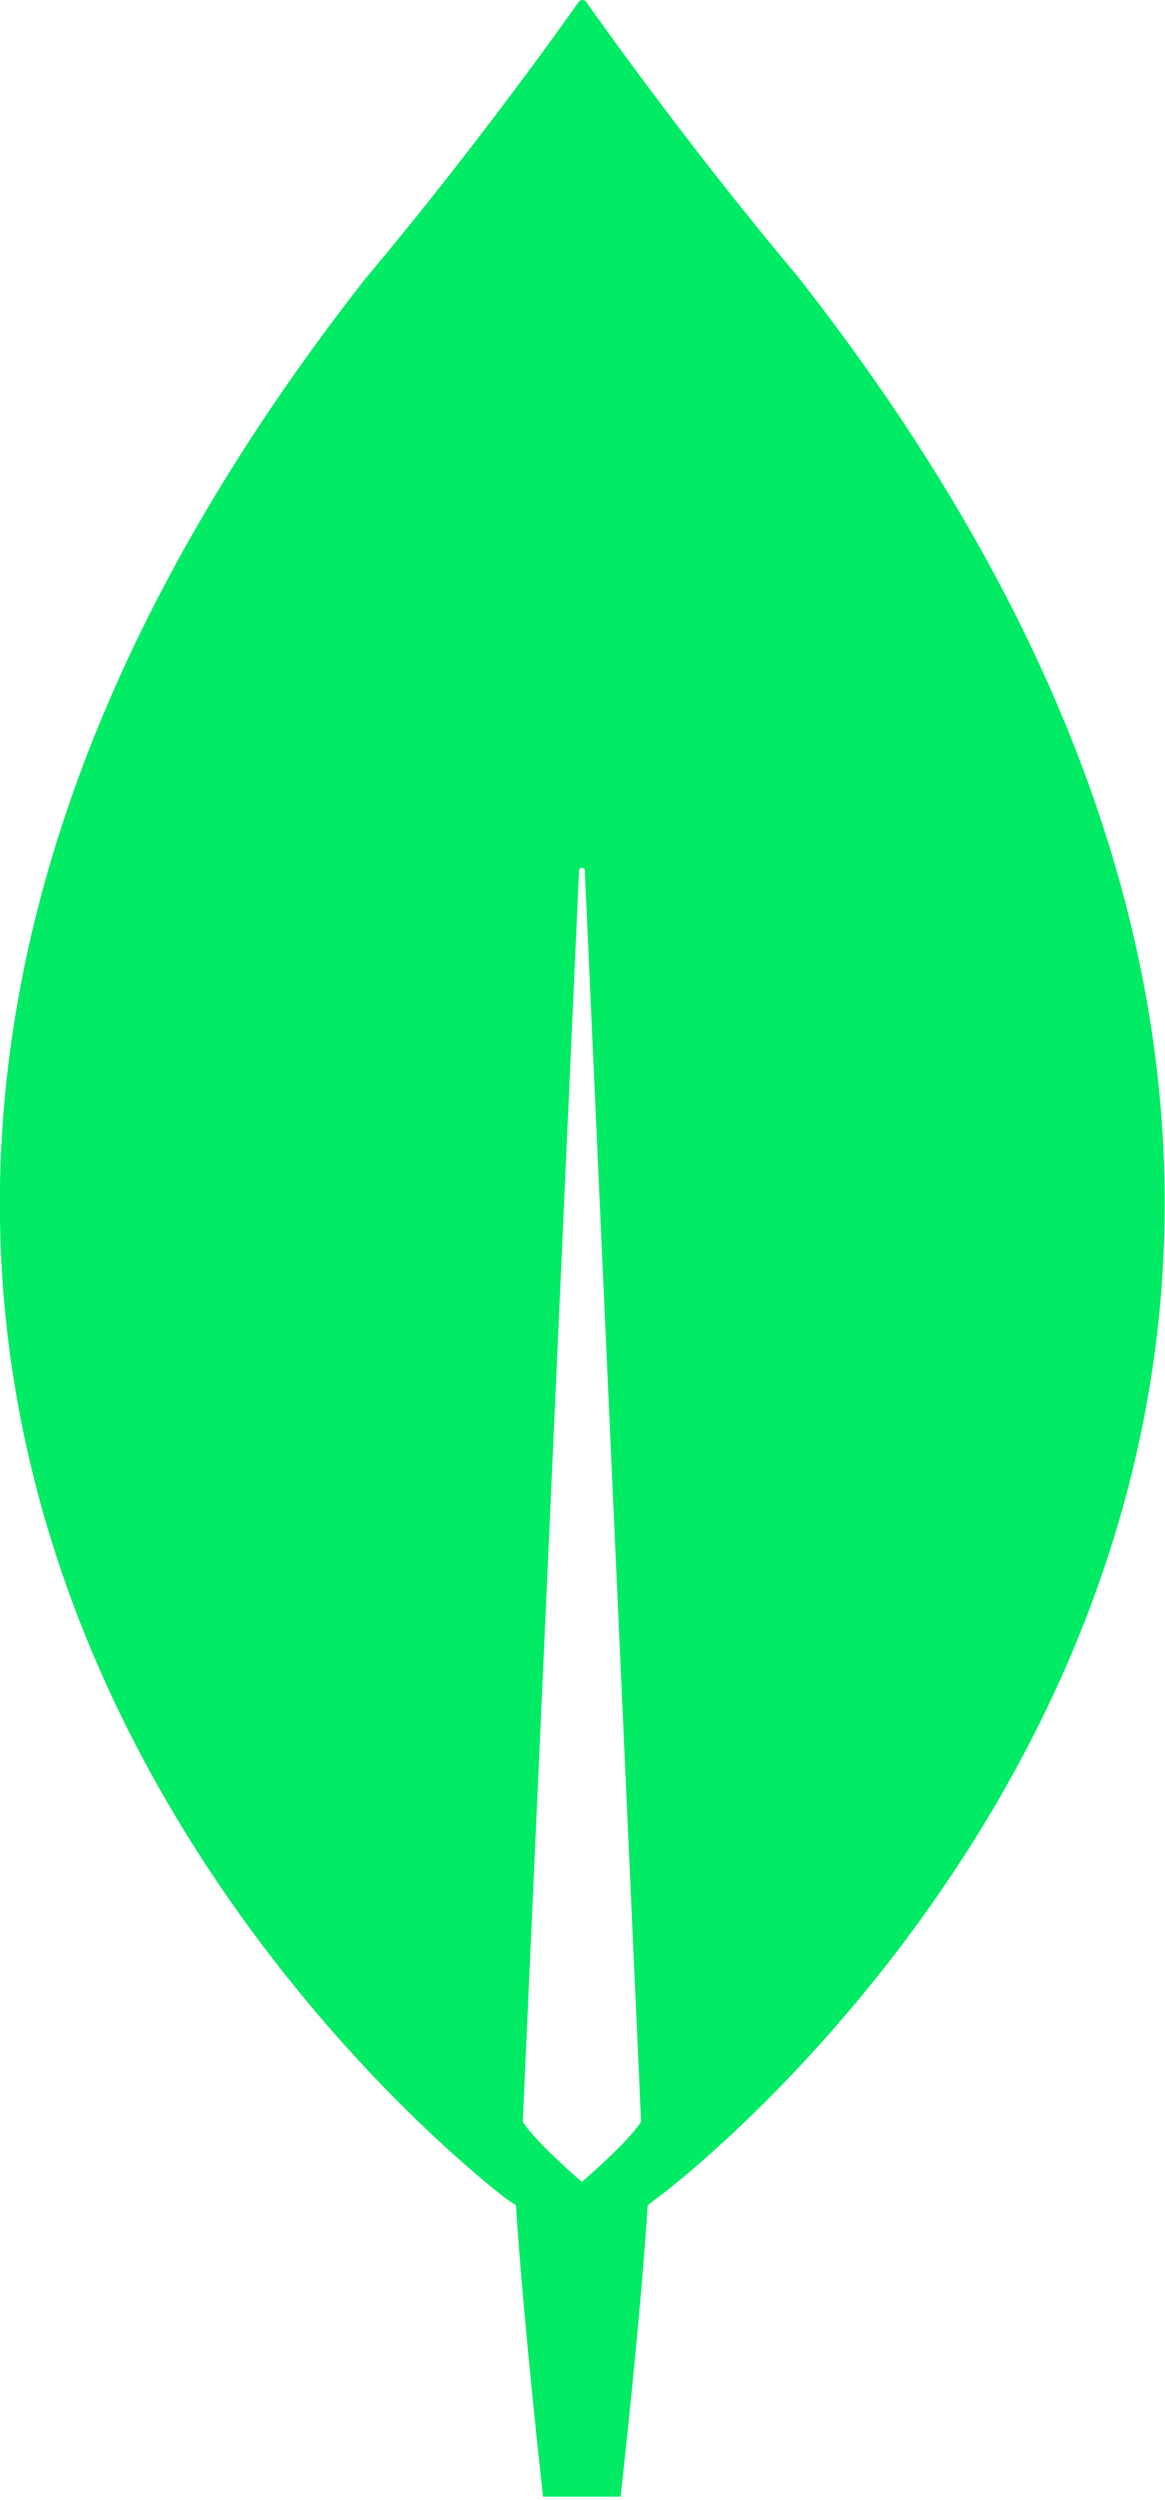 <svg viewBox="0 0 256 549" xmlns="http://www.w3.org/2000/svg"><path fill="#01EC64" d="M175.62 61.1C152.6 33.79 132.79 6.07 128.74.31c-.43-.43-1.07-.43-1.5 0 -4.05 5.75-23.87 33.48-46.88 60.78 -197.51 251.89 31.1 421.89 31.1 421.89l1.91 1.27c1.7 26.23 5.96 63.98 5.96 63.98h8.52 8.52s4.26-37.55 5.96-63.99l1.91-1.5c.21.21 228.82-169.79 31.32-421.68Zm-47.73 418.05s-10.23-8.75-13-13.23v-.43l12.35-274.3c0-.86 1.27-.86 1.27 0l12.35 274.29v.42c-2.77 4.47-13 13.22-13 13.22Z"/></svg>